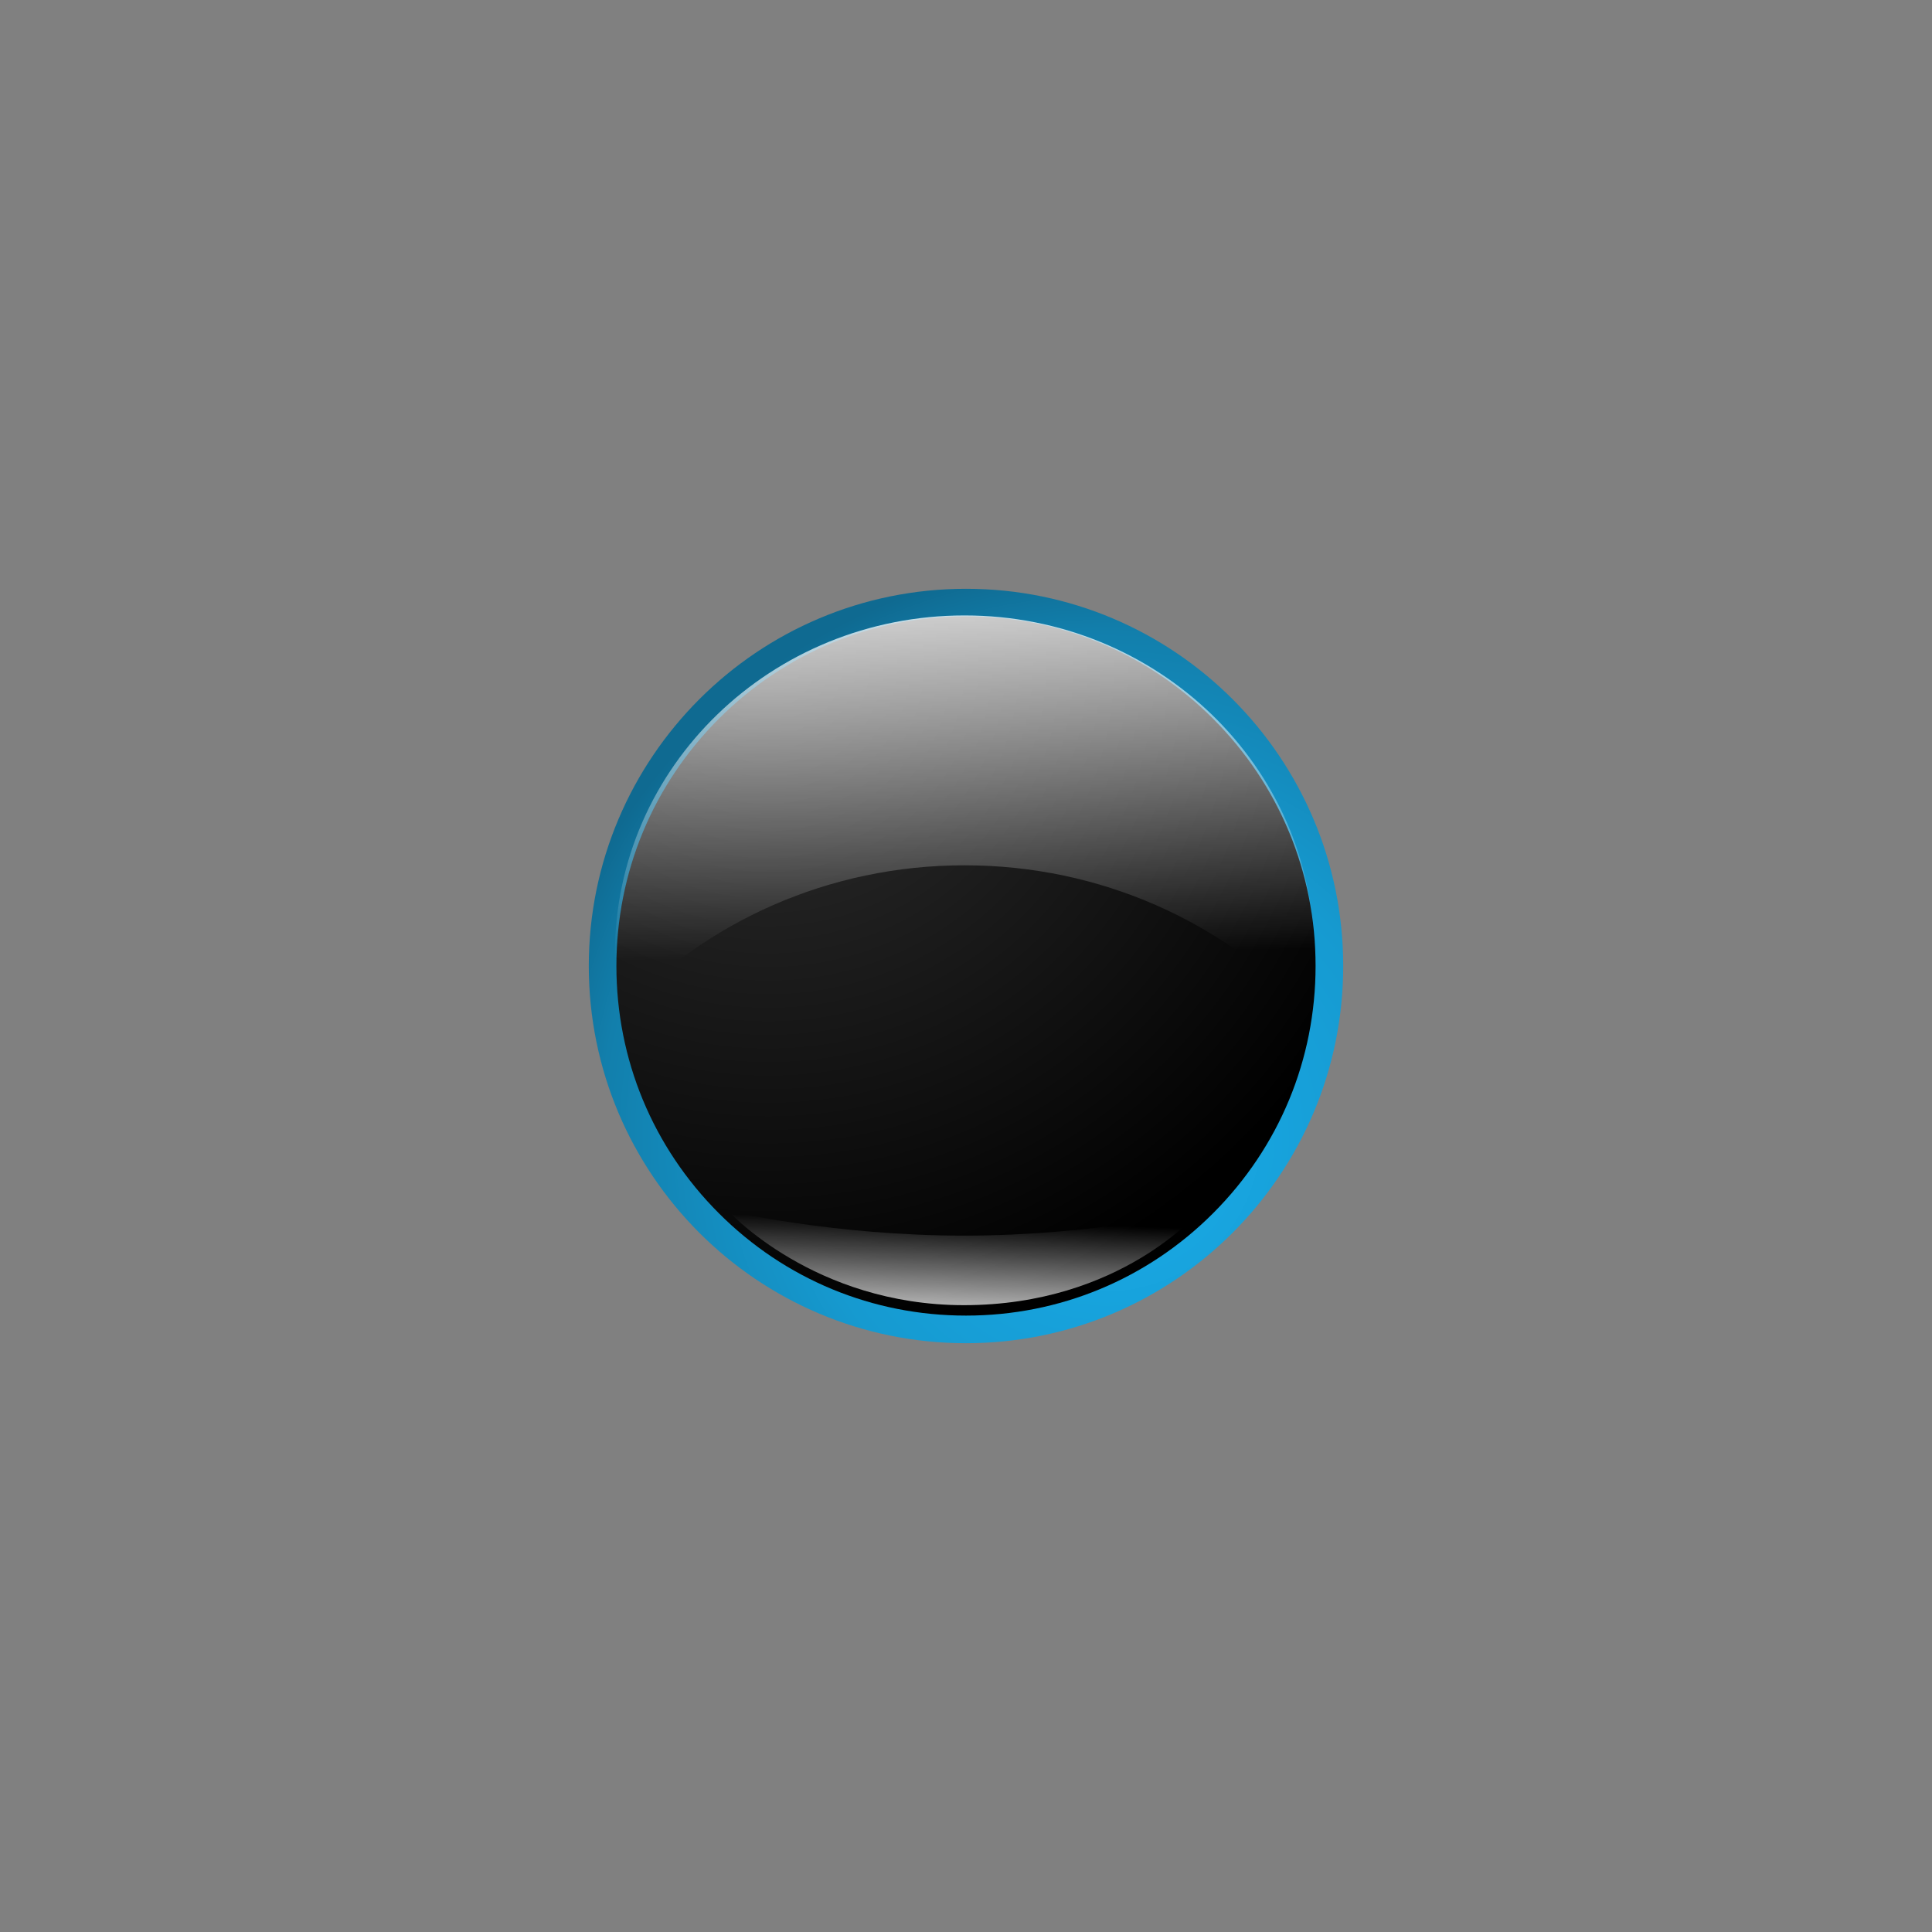 <?xml version="1.0" encoding="UTF-8" standalone="no"?>
<!-- Created with Inkscape (http://www.inkscape.org/) -->

<svg
   xmlns:dc="http://purl.org/dc/elements/1.1/"
   xmlns:cc="http://creativecommons.org/ns#"
   xmlns:rdf="http://www.w3.org/1999/02/22-rdf-syntax-ns#"
   xmlns:svg="http://www.w3.org/2000/svg"
   xmlns="http://www.w3.org/2000/svg"
   xmlns:xlink="http://www.w3.org/1999/xlink"
   xmlns:sodipodi="http://sodipodi.sourceforge.net/DTD/sodipodi-0.dtd"
   xmlns:inkscape="http://www.inkscape.org/namespaces/inkscape"
   version="1.0"
   width="210"
   height="210"
   viewBox="0 0 82 82"
   id="svg5364"
   xml:space="preserve"
   sodipodi:version="0.32"
   inkscape:version="0.47 r22583"
   sodipodi:docname="center_hover.svg"
   inkscape:output_extension="org.inkscape.output.svg.inkscape"><rect x="0" y="0" width="82" height="82" fill="#808080" stroke="none"/><sodipodi:namedview
   inkscape:window-height="972"
   inkscape:window-width="1680"
   inkscape:pageshadow="2"
   inkscape:pageopacity="0.0"
   guidetolerance="10.0"
   gridtolerance="10.0"
   objecttolerance="10.0"
   borderopacity="1.0"
   bordercolor="#666666"
   pagecolor="#ffffff"
   id="base"
   showgrid="false"
   inkscape:zoom="8.8780487"
   inkscape:cx="105"
   inkscape:cy="105"
   inkscape:window-x="-4"
   inkscape:window-y="-4"
   inkscape:current-layer="svg5364"
   inkscape:window-maximized="1" />
<defs
   id="defs5366"><inkscape:perspective
   sodipodi:type="inkscape:persp3d"
   inkscape:vp_x="0 : 105 : 1"
   inkscape:vp_y="0 : 1000 : 0"
   inkscape:vp_z="210 : 105 : 1"
   inkscape:persp3d-origin="105 : 70 : 1"
   id="perspective37" /><linearGradient
   id="linearGradient6572"><stop
     id="stop6574"
     style="stop-color:#ffffff;stop-opacity:1"
     offset="0" /><stop
     id="stop6576"
     style="stop-color:#ffffff;stop-opacity:0"
     offset="1" /></linearGradient><linearGradient
   id="linearGradient6564"><stop
     id="stop6566"
     style="stop-color:#ffffff;stop-opacity:1"
     offset="0" /><stop
     id="stop6568"
     style="stop-color:#ffffff;stop-opacity:0"
     offset="1" /></linearGradient><linearGradient
   x1="40.177"
   y1="79.53"
   x2="40.506"
   y2="68.827"
   id="linearGradient6570"
   xlink:href="#linearGradient6564"
   gradientUnits="userSpaceOnUse"
   gradientTransform="matrix(0.39,0,0,0.39,24.99,24.99)" /><linearGradient
   x1="39.683"
   y1="1.317"
   x2="40.341"
   y2="39.847"
   id="linearGradient6578"
   xlink:href="#linearGradient6572"
   gradientUnits="userSpaceOnUse"
   gradientTransform="matrix(0.39,0,0,0.39,24.99,24.99)" />
	<radialGradient
   gradientUnits="userSpaceOnUse"
   id="SVGID_1_"
   r="63"
   cy="59.792"
   cx="56.375">
		<stop
   offset="0"
   style="stop-color:#1dace7;stop-opacity:1;"
   id="stop5604" />
		<stop
   offset="0.177"
   style="stop-color:#18a7e2;stop-opacity:1;"
   id="stop5606" />
		<stop
   offset="0.352"
   style="stop-color:#17a0d9;stop-opacity:1;"
   id="stop5608" />
		<stop
   offset="0.527"
   style="stop-color:#169ad0;stop-opacity:1;"
   id="stop5610" />
		<stop
   offset="0.702"
   style="stop-color:#148cbe;stop-opacity:1;"
   id="stop5612" />
		<stop
   offset="0.875"
   style="stop-color:#127fac;stop-opacity:1;"
   id="stop5614" />
		<stop
   offset="1"
   style="stop-color:#0f6a91;stop-opacity:1;"
   id="stop5616" />
	</radialGradient>
	
	<radialGradient
   gradientUnits="userSpaceOnUse"
   id="SVGID_2_"
   r="73.857"
   cy="7.926"
   cx="19.538">
		<stop
   offset="0"
   style="stop-color:#323232;stop-opacity:1;"
   id="stop5621" />
		<stop
   offset="1"
   style="stop-color:#000000;stop-opacity:1;"
   id="stop5623" />
	</radialGradient>
	
<radialGradient
   inkscape:collect="always"
   xlink:href="#SVGID_2_"
   id="radialGradient2855"
   gradientUnits="userSpaceOnUse"
   cx="19.538"
   cy="7.926"
   r="73.857"
   gradientTransform="matrix(0.39,0,0,0.39,24.99,24.99)" /><radialGradient
   inkscape:collect="always"
   xlink:href="#SVGID_1_"
   id="radialGradient2858"
   gradientUnits="userSpaceOnUse"
   cx="56.375"
   cy="59.792"
   r="63"
   gradientTransform="matrix(0.39,0,0,0.39,24.99,24.99)" /></defs>
<path
   style="fill:url(#radialGradient2858)"
   id="path5618"
   d="m 52.318,29.679 c 0,-3.9e-4 0,-3.9e-4 0,0 C 49.421,26.781 45.419,24.99 41,24.99 c -4.421,0 -8.423,1.79 -11.319,4.688 l 0,0 C 26.784,32.577 24.99,36.581 24.99,41 c 0,4.419 1.793,8.423 4.69,11.322 l 0,0 c 2.897,2.897 6.898,4.688 11.319,4.688 4.419,0 8.421,-1.79 11.318,-4.688 0,0 0,0 0,-3.91e-4 C 55.216,49.422 57.01,45.419 57.01,41 c 0,-4.419 -1.794,-8.422 -4.692,-11.321 z" /><path
   style="fill:url(#radialGradient2855)"
   id="path5625"
   d="m 41,55.838 c -3.965,0 -7.69,-1.542 -10.49,-4.344 -2.804,-2.806 -4.348,-6.532 -4.348,-10.494 0,-3.961 1.544,-7.687 4.348,-10.494 C 33.31,27.704 37.036,26.162 41,26.162 c 3.963,0 7.688,1.543 10.489,4.345 2.805,2.804 4.348,6.531 4.348,10.492 0,3.961 -1.544,7.688 -4.348,10.493 C 48.689,54.295 44.964,55.838 41,55.838 l 0,0 z" />
<path
   d="M 40.937,36.726 C 46.728,36.726 51.935,39.142 55.542,42.987 C 55.692,42.169 55.774,41.33 55.774,40.472 C 55.774,32.545 49.132,26.121 40.937,26.121 C 32.742,26.121 26.101,32.545 26.101,40.472 C 26.101,41.33 26.183,42.169 26.333,42.987 C 29.939,39.141 35.146,36.726 40.937,36.726 z"
   id="path5627"
   style="opacity:0.8;fill:url(#linearGradient6578);fill-opacity:1" />
<path
   d="M 30.908,51.397 C 30.908,51.397 35.387,52.444 40.912,52.444 C 46.437,52.444 50.914,51.397 50.914,51.397 C 50.914,51.397 47.581,55.395 40.912,55.395 C 34.545,55.395 30.908,51.397 30.908,51.397 z"
   id="path5629"
   style="opacity:0.8;fill:url(#linearGradient6570);fill-opacity:1" />
</svg>